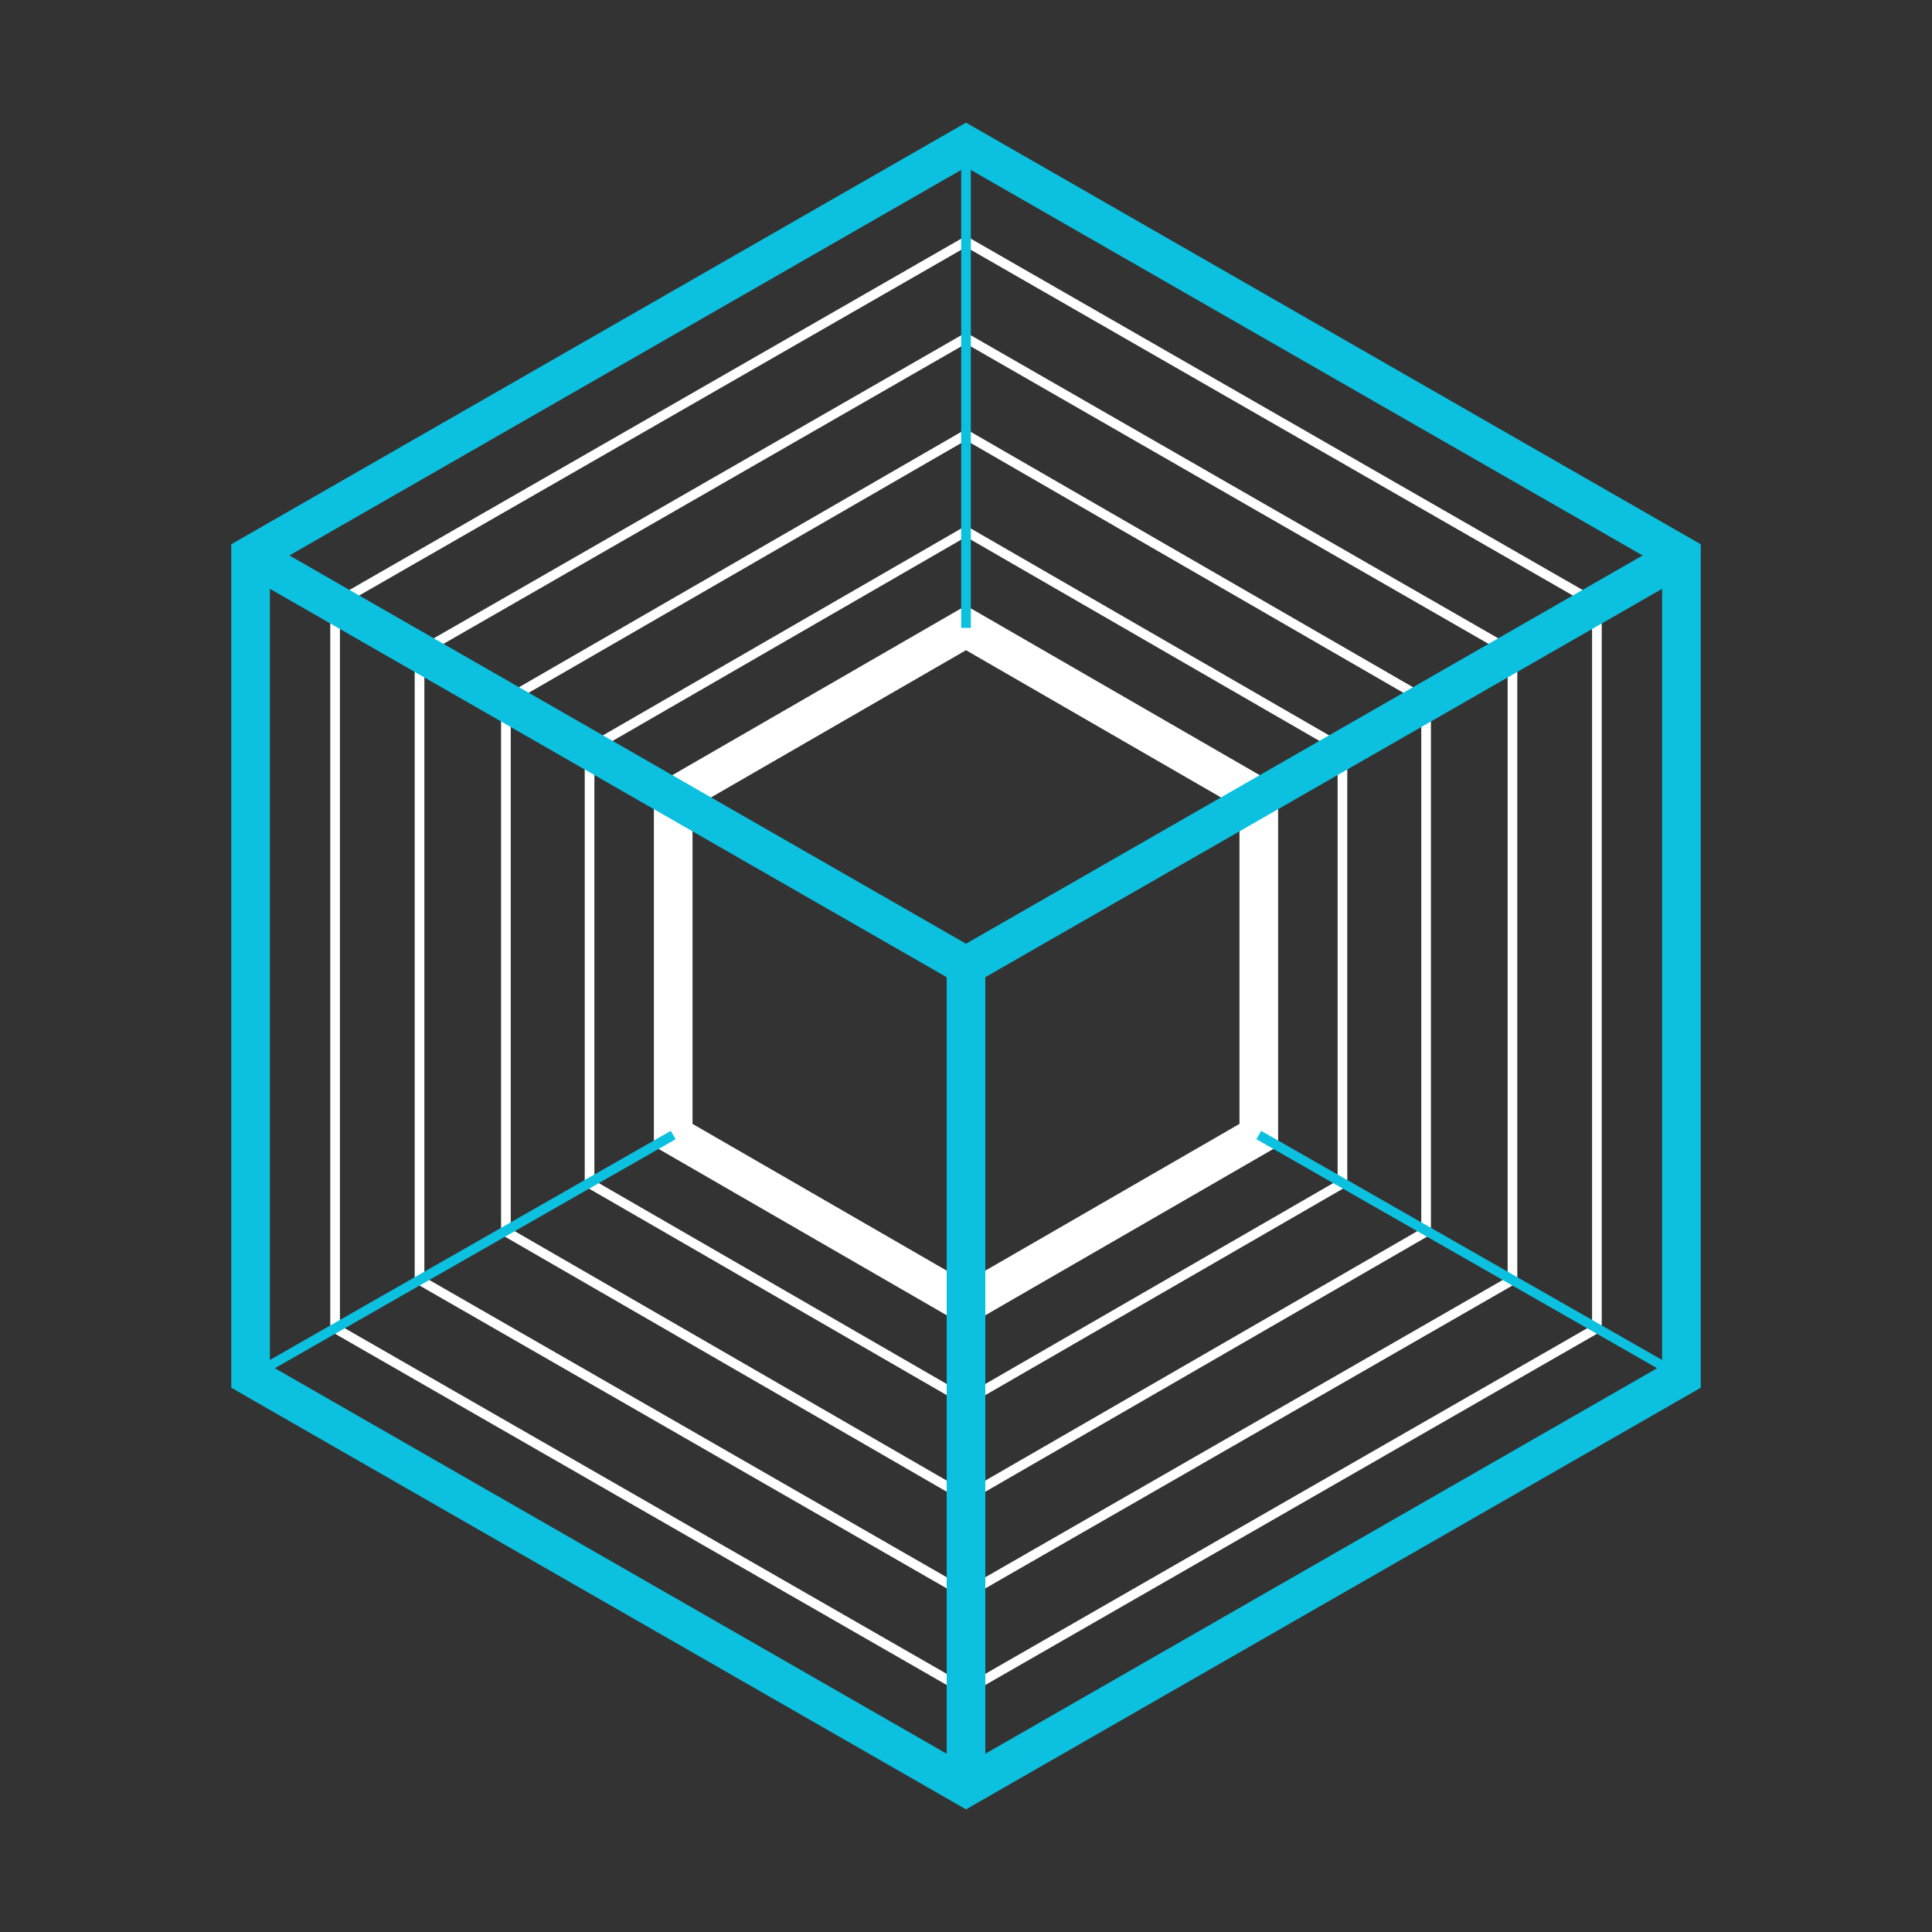 <!-- <svg xmlns="http://www.w3.org/2000/svg" width="200" height="200" viewBox="-100 -100 200 200">
  <polygon points="0,25 21.65,12.5 21.65,-12.5 0,-25 -21.65,-12.5 -21.65,12.5" fill="none" stroke="#FFFFFF" stroke-width="2" />
  <polygon points="0,35 30.31,17.5 30.31,-17.5 0,-35 -30.31,-17.5 -30.31,17.5" fill="none" stroke="#FFFFFF" stroke-width="2" />
  <polygon points="0,45 38.97,22.5 38.97,-22.5 0,-45 -38.97,-22.5 -38.97,22.5" fill="none" stroke="#FFFFFF" stroke-width="2" />
  <polygon points="0,55 47.63,27.5 47.63,-27.5 0,-55 -47.63,-27.5 -47.63,27.5" fill="none" stroke="#FFFFFF" stroke-width="2" />
</svg> -->

<!-- <svg xmlns="http://www.w3.org/2000/svg" width="200" height="200" viewBox="-100 -100 200 200">

  <polygon points="0,25 21.65,12.5 21.65,-12.5 0,-25 -21.65,-12.5 -21.65,12.5" fill="none" stroke="#FFFFFF" stroke-width="2" />
  <polygon points="0,35 30.31,17.5 30.31,-17.5 0,-35 -30.31,-17.5 -30.31,17.5" fill="none" stroke="#FFFFFF" stroke-width="2" />
  <polygon points="0,45 38.97,22.5 38.97,-22.5 0,-45 -38.97,-22.5 -38.97,22.5" fill="none" stroke="#FFFFFF" stroke-width="2" />
  <polygon points="0,55 47.63,27.5 47.63,-27.5 0,-55 -47.63,-27.5 -47.63,27.5" fill="none" stroke="#FFFFFF" stroke-width="4" />
  
  
  <line x1="0" y1="25" x2="0" y2="0" stroke="#FFFFFF" stroke-width="4" />
  <line x1="21.65" y1="-12.5" x2="0" y2="0" stroke="#FFFFFF" stroke-width="4" />
  <line x1="-21.65" y1="-12.5" x2="0" y2="0" stroke="#FFFFFF" stroke-width="4" />
  
  <line x1="0" y1="35" x2="0" y2="0" stroke="#FFFFFF" stroke-width="4" />
  <line x1="30.31" y1="-17.5" x2="0" y2="0" stroke="#FFFFFF" stroke-width="4" />
  <line x1="-30.31" y1="-17.5" x2="0" y2="0" stroke="#FFFFFF" stroke-width="4" />
  
  <line x1="0" y1="45" x2="0" y2="0" stroke="#FFFFFF" stroke-width="4" />
  <line x1="38.97" y1="-22.5" x2="0" y2="0" stroke="#FFFFFF" stroke-width="4" />
  <line x1="-38.97" y1="-22.5" x2="0" y2="0" stroke="#FFFFFF" stroke-width="4" />
  
  <line x1="0" y1="55" x2="0" y2="0" stroke="#FFFFFF" stroke-width="4" />
  <line x1="47.63" y1="27.5" x2="21.65" y2="12.5" stroke="#FFFFFF" stroke-width="2" />
  <line x1="47.63" y1="-27.5" x2="0" y2="0" stroke="#FFFFFF" stroke-width="4" />
  <line x1="0" y1="-55" x2="0" y2="-25" stroke="#FFFFFF" stroke-width="2" />
  <line x1="-47.63" y1="-27.5" x2="0" y2="0" stroke="#FFFFFF" stroke-width="4" />
  <line x1="-47.63" y1="27.5" x2="-21.65" y2="12.5" stroke="#FFFFFF" stroke-width="2" />
</svg> -->

<svg xmlns="http://www.w3.org/2000/svg" width="200" height="200" viewBox="-100 -100 200 200">
  
  <rect x="-100" y="-100" width="200" height="200" fill="#333333" stroke="none"/>
  
  <!-- Hexágonos internos -->
  <polygon points="0,35 30.31,17.5 30.31,-17.5 0,-35 -30.31,-17.5 -30.31,17.5" fill="none" stroke="#FFFFFF" stroke-width="4" />
  <polygon points="0,45 38.97,22.5 38.97,-22.5 0,-45 -38.97,-22.5 -38.97,22.5" fill="none" stroke="#FFFFFF" stroke-width="1" />
  <polygon points="0,55 47.63,27.5 47.63,-27.5 0,-55 -47.63,-27.5 -47.63,27.5" fill="none" stroke="#FFFFFF" stroke-width="1" />
  <polygon points="0,65 56.57,32.5 56.57,-32.5 0,-65 -56.57,-32.5 -56.57,32.5" fill="none" stroke="#FFFFFF" stroke-width="1" />
  <polygon points="0,75 65.31,37.5 65.31,-37.5 0,-75 -65.31,-37.5 -65.31,37.5" fill="none" stroke="#FFFFFF" stroke-width="1" />
  <polygon points="0,85 74.06,42.5 74.06,-42.5 0,-85 -74.06,-42.5 -74.06,42.5" fill="none" stroke="#0CC0DF" stroke-width="4" />

  <!-- Líneas -->


  <line x1="0" y1="85" x2="0" y2="0" stroke="#0CC0DF" stroke-width="4" />
  <line x1="74.06" y1="42.5" x2="30.31" y2="17.5" stroke="#0CC0DF" stroke-width="1" />
  <line x1="74.06" y1="-42.5" x2="0" y2="0" stroke="#0CC0DF" stroke-width="4" />
  <line x1="0" y1="-85" x2="0" y2="-35" stroke="#0CC0DF" stroke-width="1" />
  <line x1="-74.06" y1="-42.5" x2="0" y2="0" stroke="#0CC0DF" stroke-width="4" />
  <line x1="-74.06" y1="42.5" x2="-30.31" y2="17.5" stroke="#0CC0DF" stroke-width="1" />
</svg>

